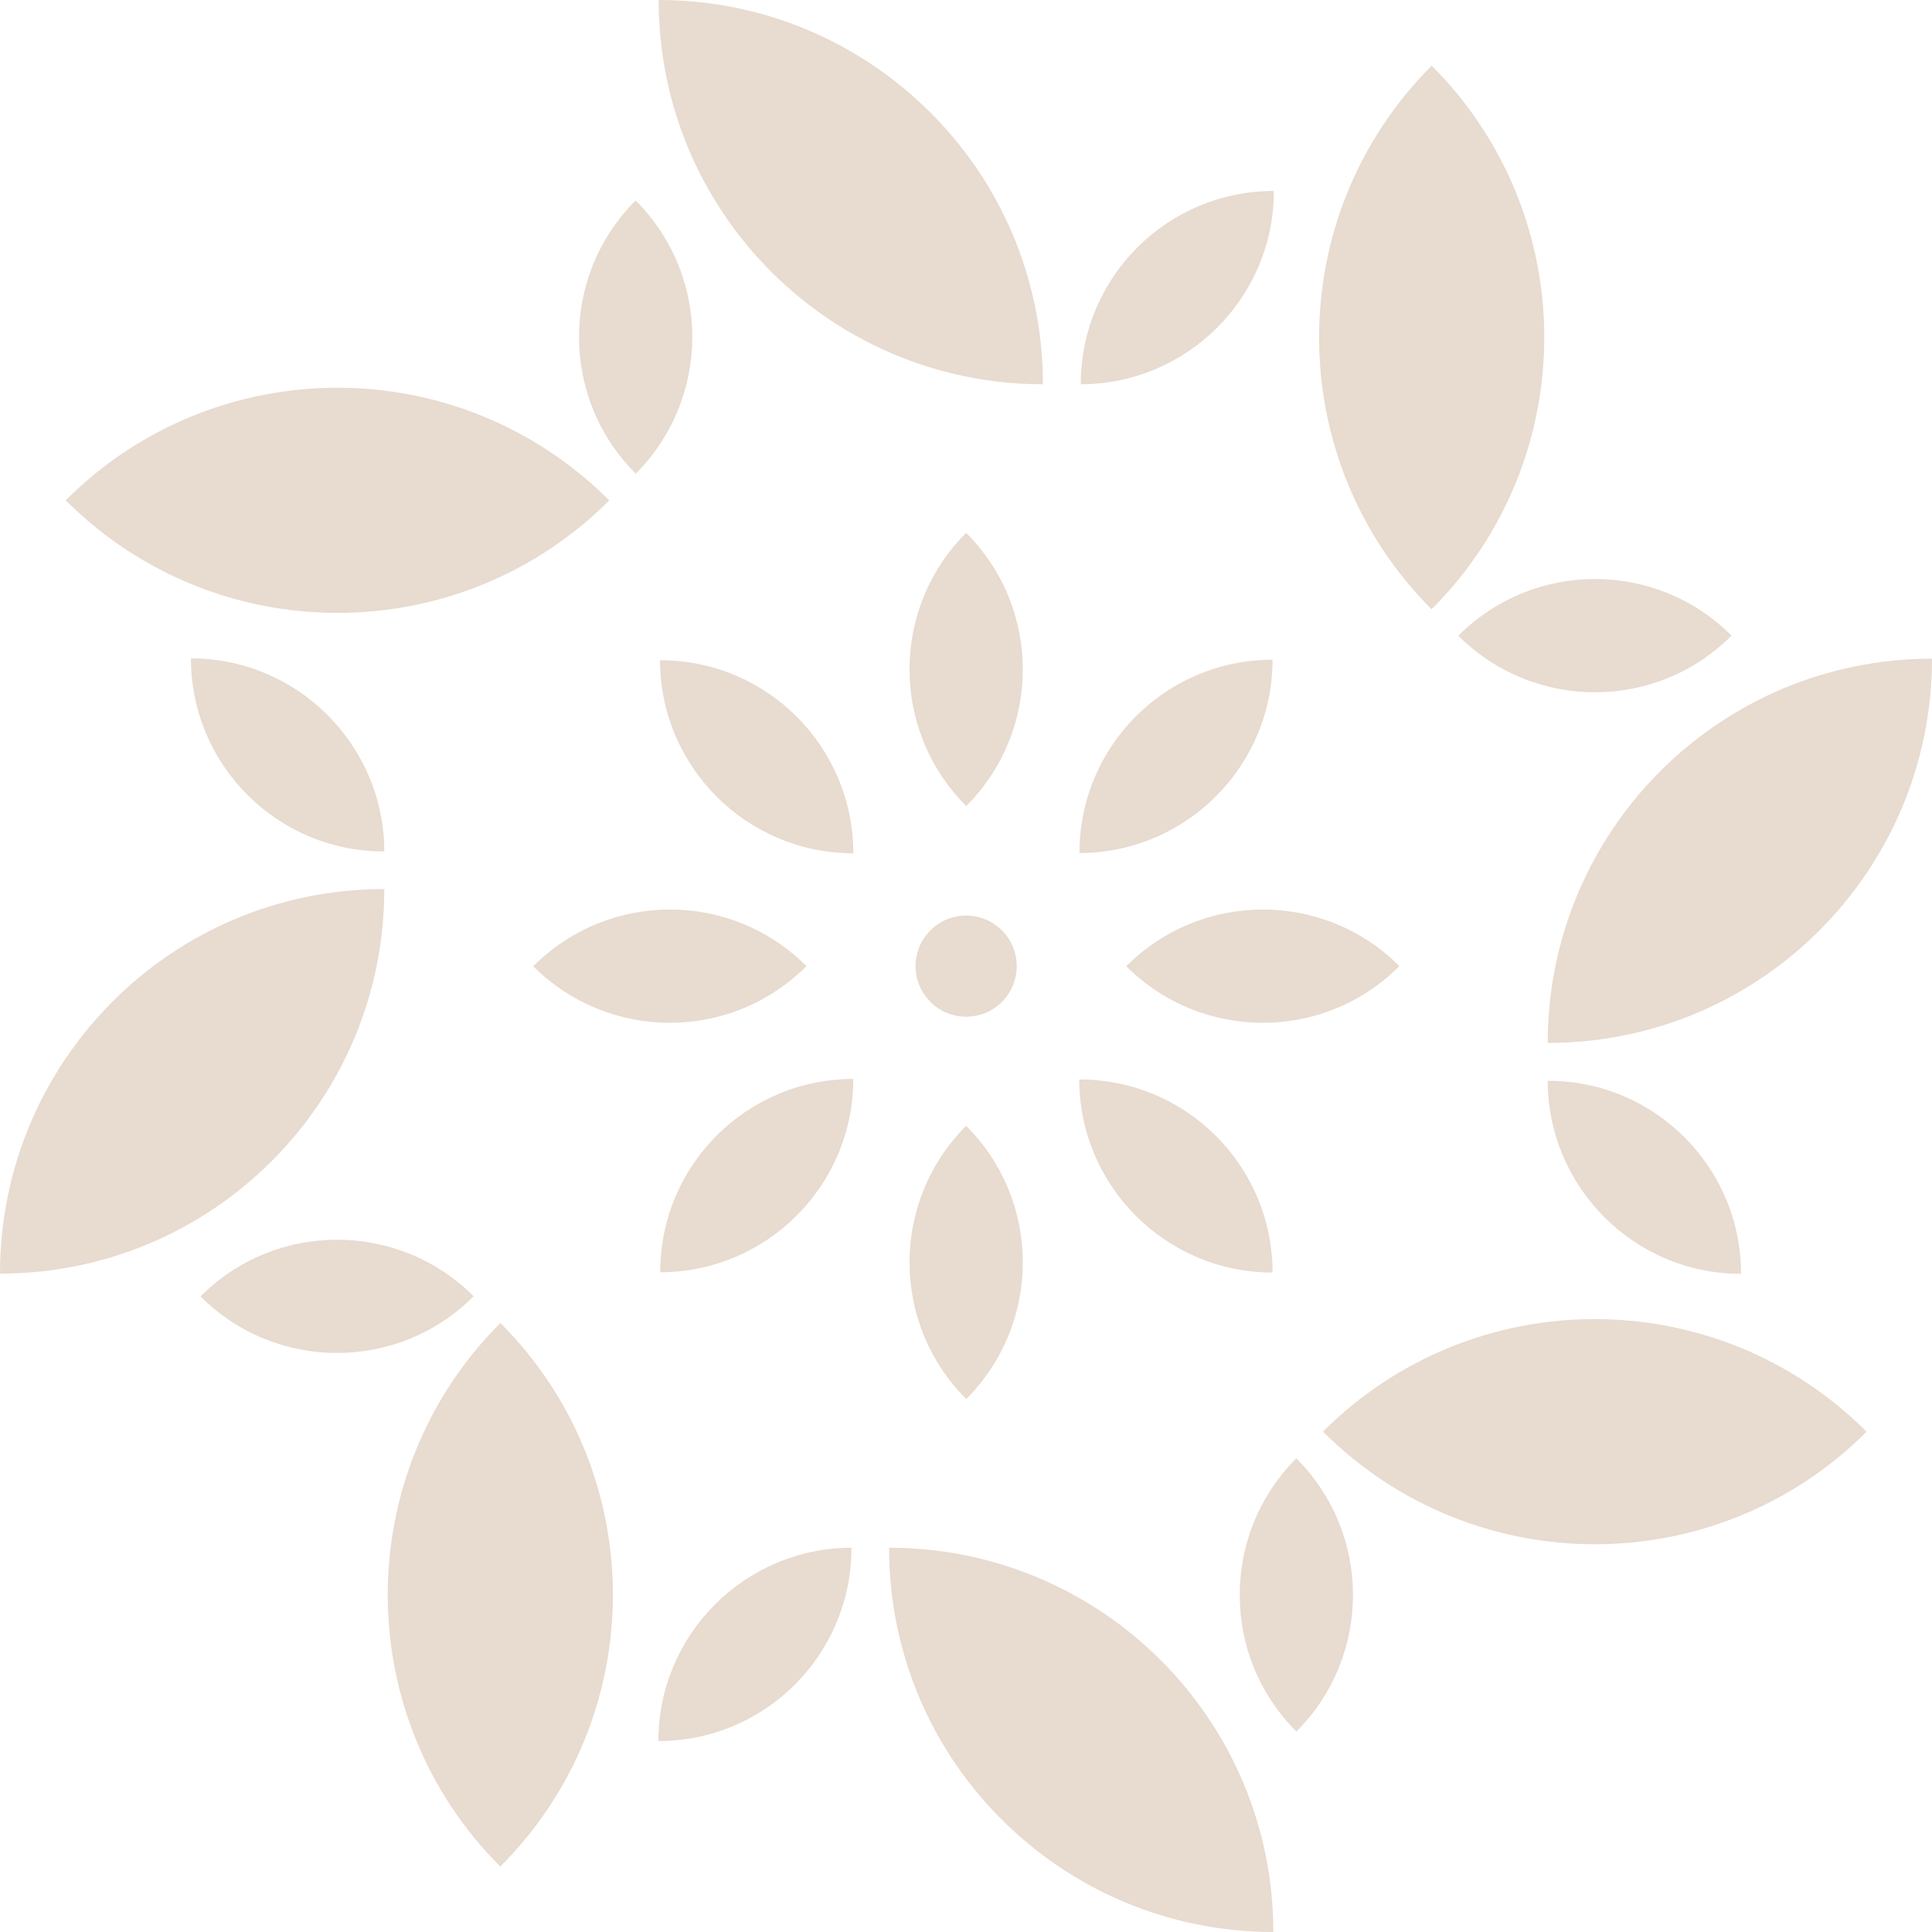 <svg width="79" height="79" viewBox="0 0 79 79" fill="none" xmlns="http://www.w3.org/2000/svg">
<g id="Vector">
<path d="M36.354 63.287C36.354 67.629 38.108 71.56 40.956 74.397C43.805 77.246 47.736 79 52.067 79C52.067 70.315 45.028 63.287 36.354 63.287Z" fill="#E8DBCF"/>
<path d="M34.827 63.287C32.65 63.287 30.669 64.175 29.239 65.604C27.81 67.034 26.922 69.004 26.922 71.192C31.286 71.192 34.816 67.662 34.816 63.297L34.827 63.287Z" fill="#E8DBCF"/>
<path d="M20.457 54.103C17.392 57.168 15.854 61.197 15.854 65.214C15.854 69.232 17.392 73.26 20.457 76.325C26.597 70.185 26.597 60.233 20.457 54.093V54.103Z" fill="#E8DBCF"/>
<path d="M19.374 53.01C17.836 51.472 15.811 50.692 13.786 50.692C11.761 50.692 9.746 51.461 8.198 53.01C11.284 56.096 16.276 56.096 19.363 53.01H19.374Z" fill="#E8DBCF"/>
<path d="M15.713 36.354C11.371 36.354 7.44 38.108 4.602 40.956C1.754 43.805 0 47.736 0 52.078C8.685 52.078 15.713 45.039 15.713 36.365V36.354Z" fill="#E8DBCF"/>
<path d="M15.713 34.827C15.713 32.65 14.825 30.669 13.396 29.239C11.966 27.81 9.995 26.922 7.808 26.922C7.808 31.286 11.338 34.816 15.703 34.816L15.713 34.827Z" fill="#E8DBCF"/>
<path d="M24.907 20.457C21.843 17.392 17.814 15.854 13.797 15.854C9.779 15.854 5.75 17.392 2.686 20.457C8.826 26.597 18.778 26.597 24.918 20.457H24.907Z" fill="#E8DBCF"/>
<path d="M25.99 19.374C27.528 17.836 28.308 15.811 28.308 13.786C28.308 11.761 27.539 9.746 25.99 8.198C22.904 11.284 22.904 16.276 25.99 19.363V19.374Z" fill="#E8DBCF"/>
<path d="M42.646 15.713C42.646 11.371 40.892 7.44 38.044 4.602C35.195 1.754 31.264 0 26.933 0C26.933 8.685 33.972 15.713 42.646 15.713Z" fill="#E8DBCF"/>
<path d="M44.184 15.713C46.36 15.713 48.342 14.825 49.772 13.396C51.201 11.966 52.089 9.995 52.089 7.808C47.725 7.808 44.194 11.338 44.194 15.703L44.184 15.713Z" fill="#E8DBCF"/>
<path d="M58.543 24.907C61.608 21.843 63.146 17.814 63.146 13.797C63.146 9.779 61.608 5.75 58.543 2.686C52.403 8.826 52.403 18.778 58.543 24.918V24.907Z" fill="#E8DBCF"/>
<path d="M59.626 25.99C61.164 27.528 63.189 28.308 65.214 28.308C67.239 28.308 69.254 27.539 70.802 25.99C67.716 22.904 62.724 22.904 59.637 25.99H59.626Z" fill="#E8DBCF"/>
<path d="M63.287 42.646C67.629 42.646 71.56 40.892 74.397 38.044C77.246 35.195 79 31.264 79 26.933C70.315 26.933 63.287 33.972 63.287 42.646Z" fill="#E8DBCF"/>
<path d="M63.287 44.184C63.287 46.36 64.175 48.342 65.604 49.772C67.034 51.201 69.004 52.089 71.192 52.089C71.192 47.725 67.662 44.194 63.297 44.194L63.287 44.184Z" fill="#E8DBCF"/>
<path d="M54.103 58.543C57.168 61.608 61.197 63.146 65.214 63.146C69.232 63.146 73.26 61.608 76.325 58.543C70.185 52.403 60.233 52.403 54.093 58.543H54.103Z" fill="#E8DBCF"/>
<path d="M53.01 59.626C51.472 61.164 50.692 63.189 50.692 65.214C50.692 67.239 51.461 69.254 53.01 70.802C56.096 67.716 56.096 62.724 53.01 59.637V59.626Z" fill="#E8DBCF"/>
<path d="M39.505 32.965C41.043 31.427 41.823 29.402 41.823 27.377C41.823 25.352 41.054 23.337 39.505 21.789C36.419 24.875 36.419 29.867 39.505 32.954V32.965Z" fill="#E8DBCF"/>
<path d="M39.505 57.211C41.043 55.674 41.823 53.648 41.823 51.623C41.823 49.598 41.054 47.584 39.505 46.035C36.419 49.122 36.419 54.114 39.505 57.201V57.211Z" fill="#E8DBCF"/>
<path d="M46.046 39.505C47.584 41.043 49.609 41.823 51.634 41.823C53.659 41.823 55.674 41.054 57.222 39.505C54.136 36.419 49.144 36.419 46.057 39.505H46.046Z" fill="#E8DBCF"/>
<path d="M21.799 39.505C23.337 41.043 25.362 41.823 27.387 41.823C29.413 41.823 31.427 41.054 32.975 39.505C29.889 36.419 24.897 36.419 21.81 39.505H21.799Z" fill="#E8DBCF"/>
<path d="M44.13 34.881C46.306 34.881 48.288 33.993 49.718 32.564C51.147 31.134 52.035 29.163 52.035 26.976C47.671 26.976 44.14 30.506 44.14 34.87L44.13 34.881Z" fill="#E8DBCF"/>
<path d="M26.987 52.024C29.163 52.024 31.145 51.136 32.575 49.707C34.004 48.277 34.892 46.306 34.892 44.119C30.528 44.119 26.997 47.649 26.997 52.013L26.987 52.024Z" fill="#E8DBCF"/>
<path d="M44.13 44.13C44.13 46.306 45.017 48.288 46.447 49.718C47.877 51.147 49.847 52.035 52.035 52.035C52.035 47.671 48.505 44.14 44.14 44.14L44.13 44.13Z" fill="#E8DBCF"/>
<path d="M26.987 26.987C26.987 29.163 27.875 31.145 29.304 32.575C30.734 34.004 32.705 34.892 34.892 34.892C34.892 30.528 31.362 26.997 26.997 26.997L26.987 26.987Z" fill="#E8DBCF"/>
<path d="M39.505 41.574C40.648 41.574 41.574 40.648 41.574 39.505C41.574 38.363 40.648 37.437 39.505 37.437C38.363 37.437 37.437 38.363 37.437 39.505C37.437 40.648 38.363 41.574 39.505 41.574Z" fill="#E8DBCF"/>
</g>
</svg>
